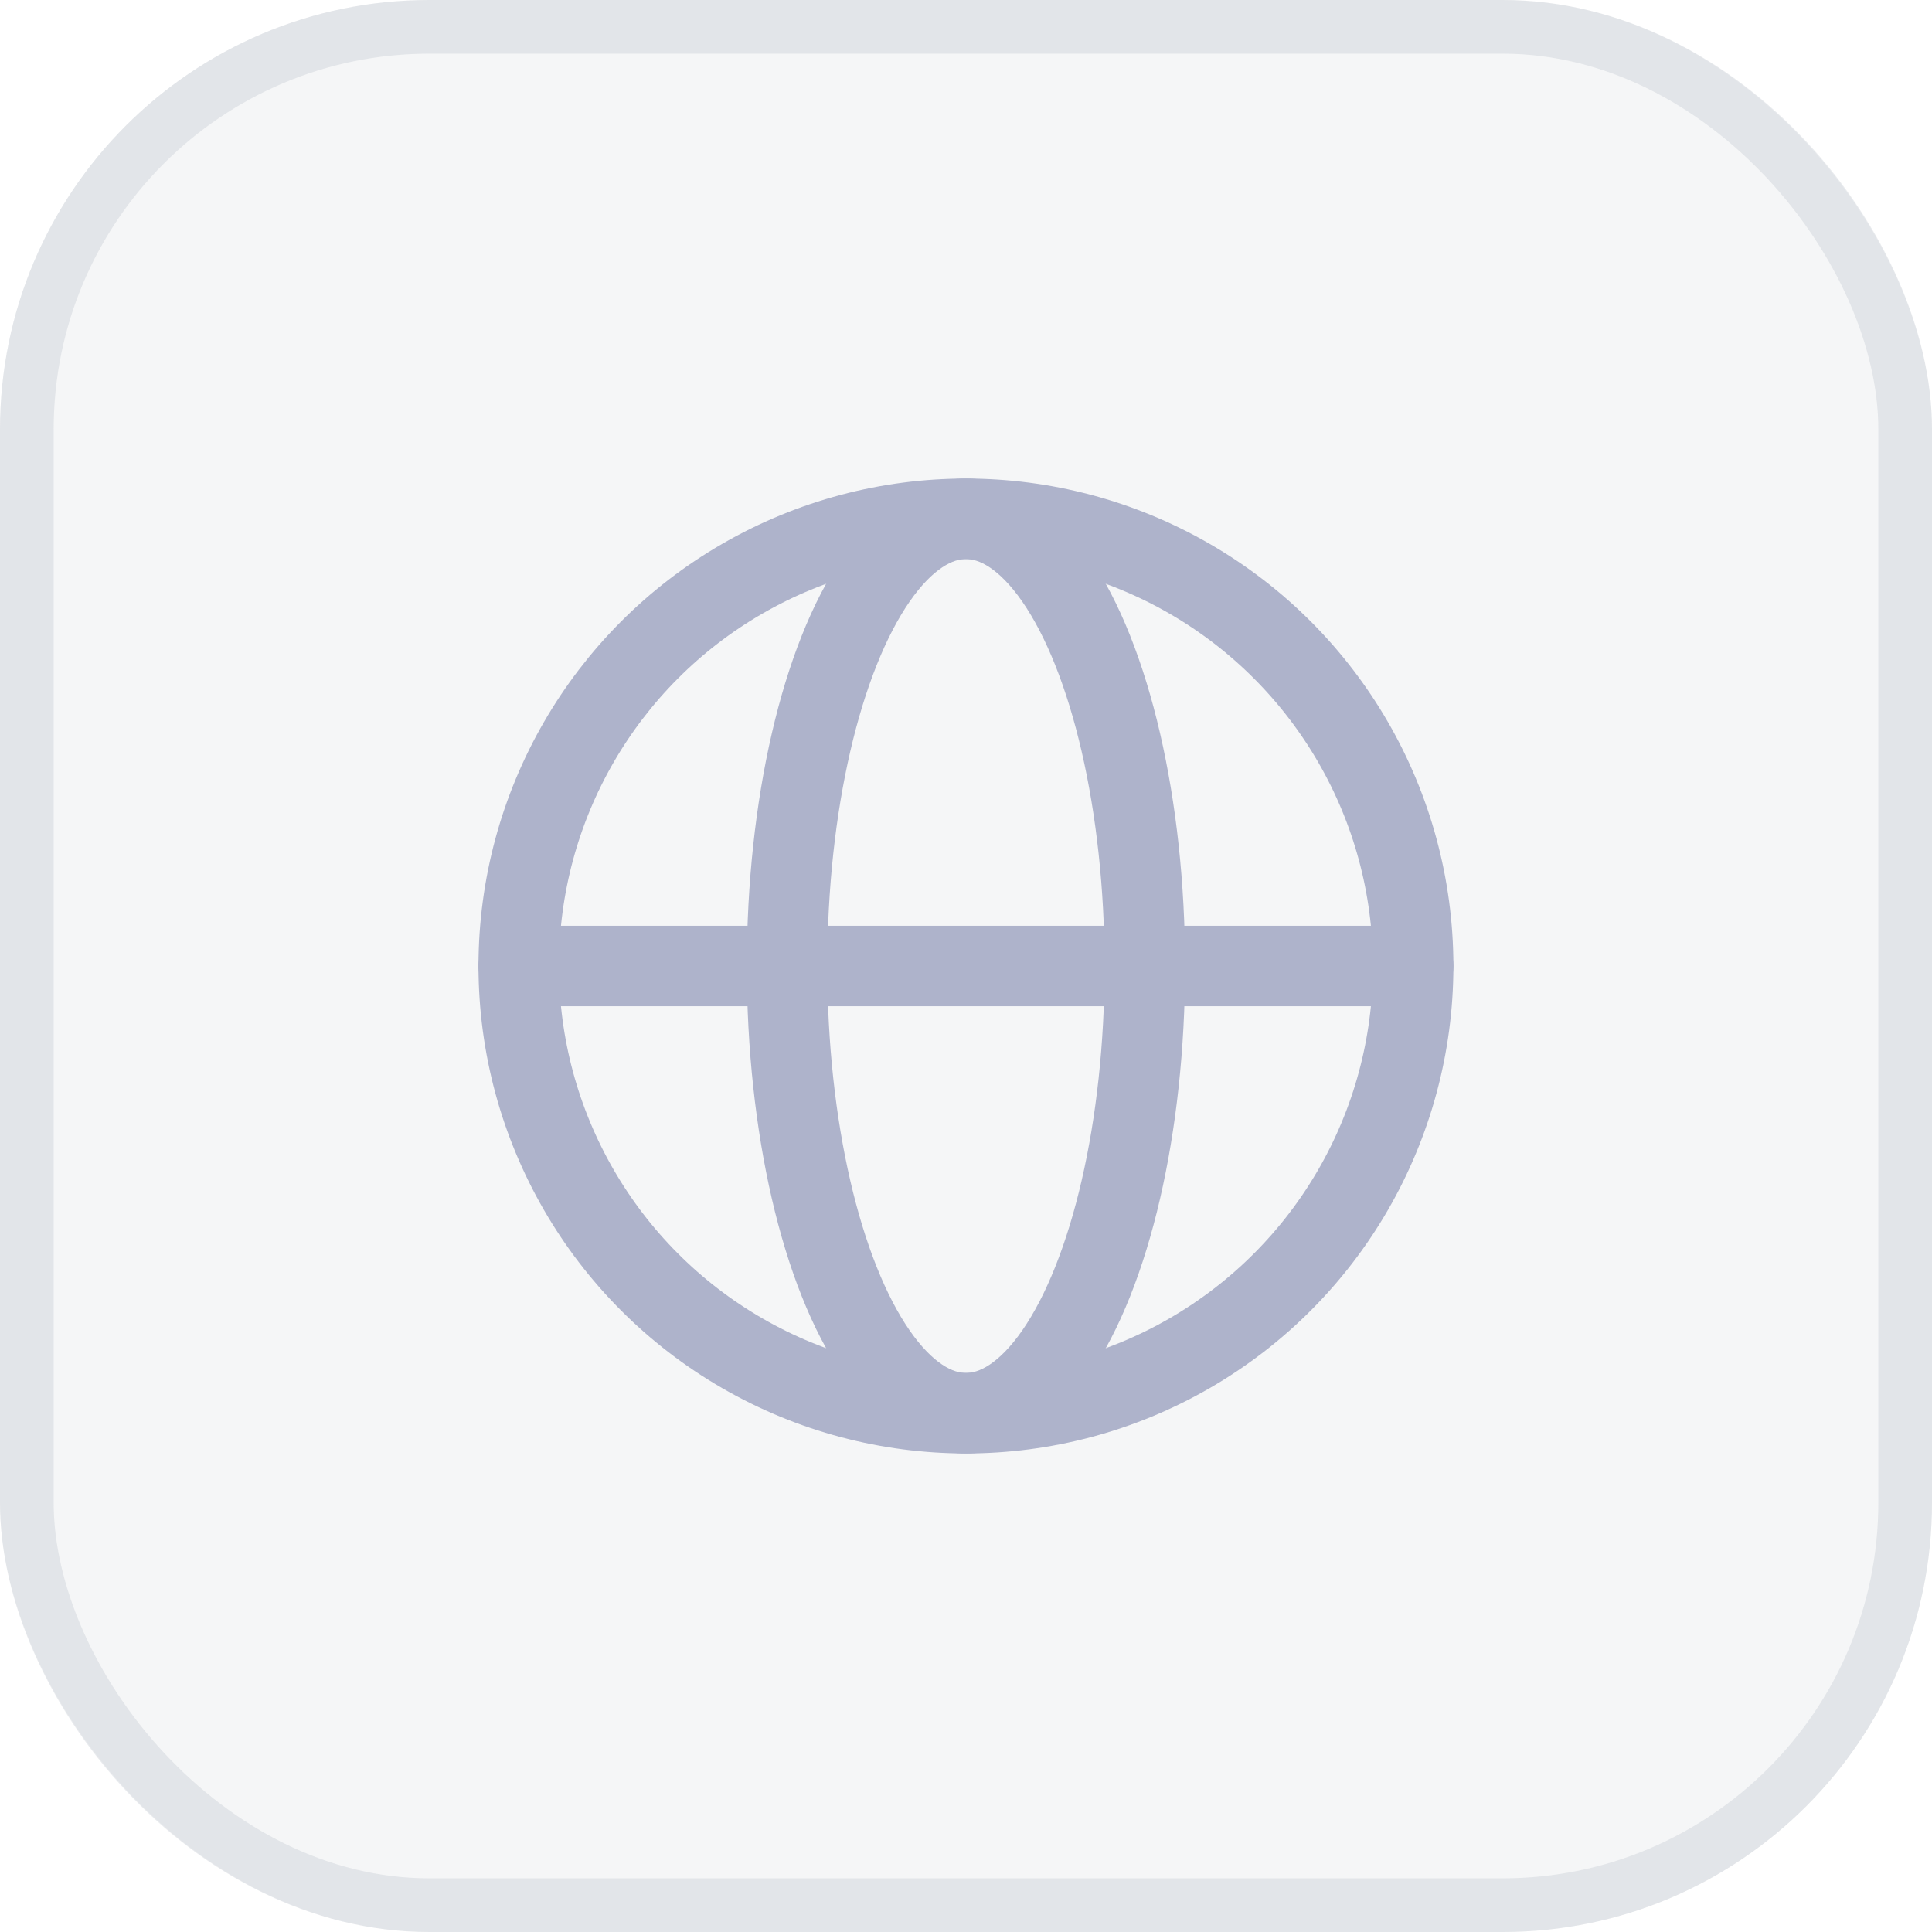 <svg width="36" height="36" viewBox="0 0 36 36" fill="none" xmlns="http://www.w3.org/2000/svg">
<rect width="36" height="36" rx="8" fill="#98A2B3" fill-opacity="0.1"/>
<rect x="0.5" y="0.5" width="35" height="35" rx="7.5" stroke="#98A2B3" stroke-opacity="0.2"/>
<g clip-path="url(#clip0_713_1049)">
<circle cx="17.999" cy="18" r="8.333" stroke="#AEB3CB" stroke-width="1.5"/>
<ellipse cx="17.999" cy="18" rx="3.333" ry="8.333" stroke="#AEB3CB" stroke-width="1.5"/>
<path d="M9.666 18H26.333" stroke="#AEB3CB" stroke-width="1.5" stroke-linecap="round" stroke-linejoin="round"/>
</g>
<defs>
<clipPath id="clip0_713_1049">
<rect width="20" height="20" fill="white" transform="translate(8 8)"/>
</clipPath>
</defs>
</svg>
